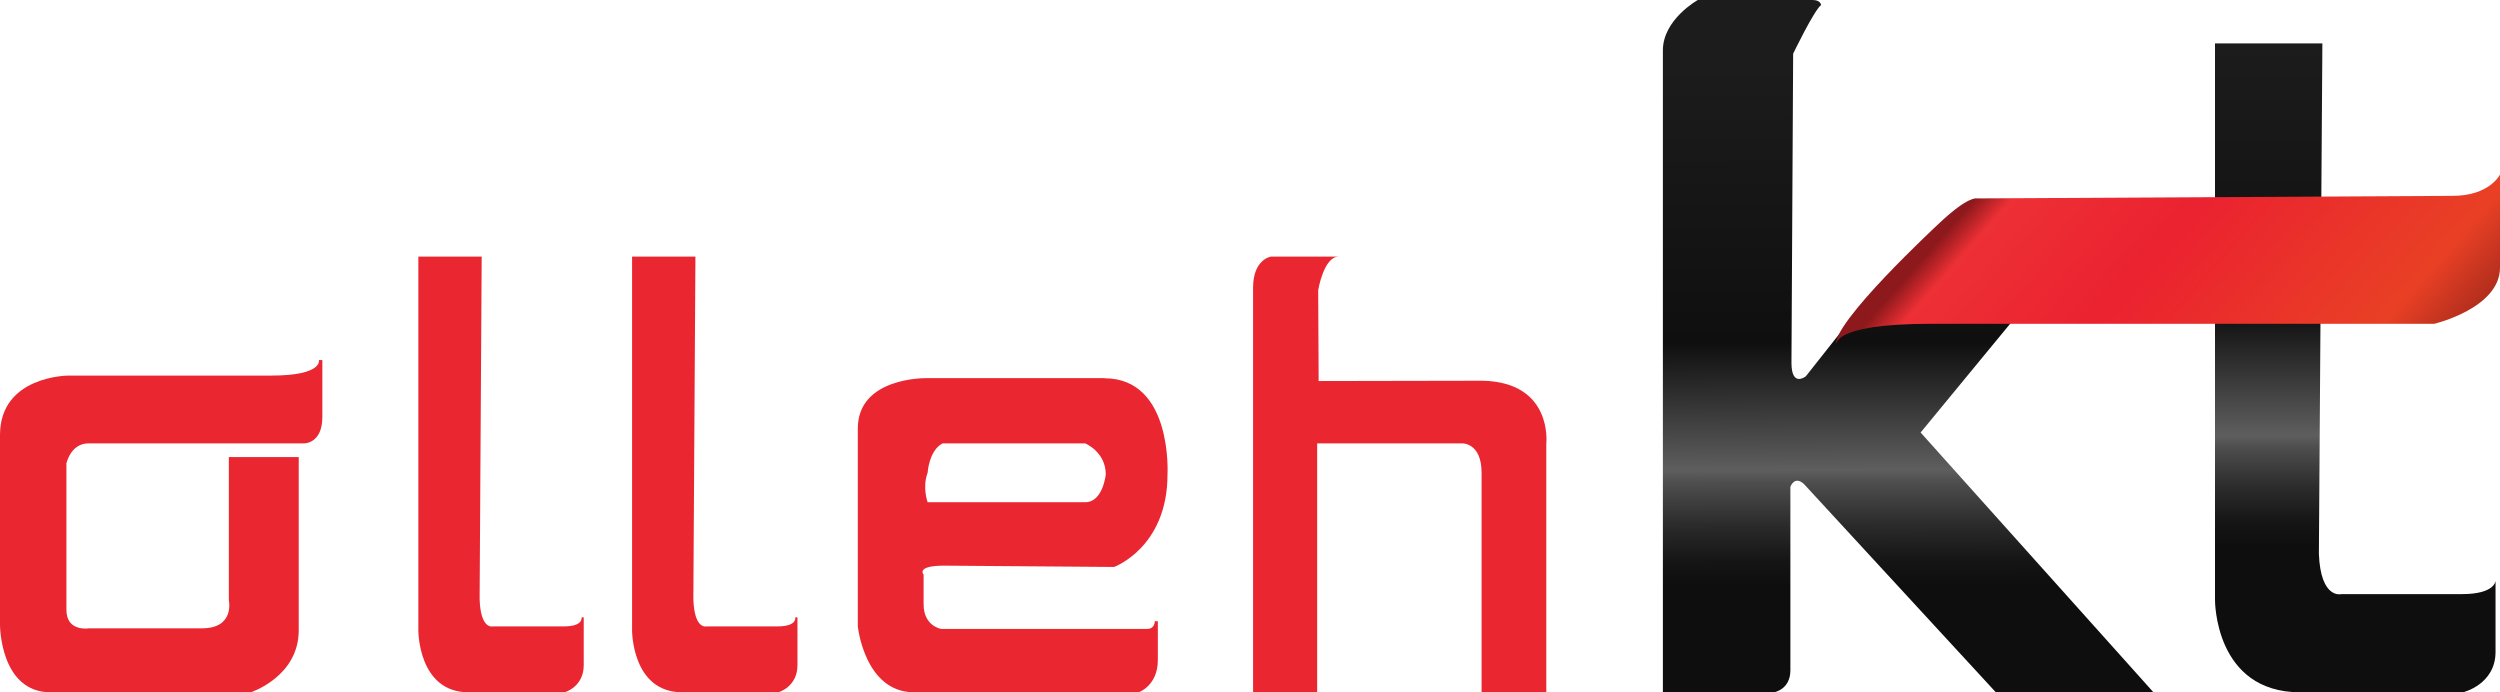 <svg width="65" height="18" viewBox="0 0 65 18" fill="none" xmlns="http://www.w3.org/2000/svg">
<g clip-path="url(#clip0_232_79)">
<path d="M8.291 9.361C8.291 9.361 8.407 9.765 7.053 9.765H1.782C1.782 9.765 0 9.765 0 11.311V16.252C0 16.252 0 18 1.318 18H6.52C6.52 18 7.767 17.596 7.767 16.387V11.883H5.95V15.605C5.95 15.605 6.111 16.336 5.255 16.336H2.315C2.315 16.336 1.727 16.437 1.727 15.857V12.05C1.727 12.05 1.834 11.536 2.289 11.528H7.899C7.899 11.528 8.381 11.546 8.381 10.841V9.361H8.291Z" fill="#EA2731"/>
<path d="M10.877 6.672V16.387C10.877 16.387 10.866 18 12.185 18H14.679C14.679 18 15.177 17.865 15.177 17.294V16.05L15.119 16.053C15.119 16.053 15.177 16.286 14.661 16.286H12.818C12.818 16.286 12.497 16.387 12.47 15.579L12.524 6.672H10.877Z" fill="#EA2731"/>
<path d="M16.434 6.672V16.387C16.434 16.387 16.423 18 17.741 18H20.236C20.236 18 20.734 17.865 20.734 17.294V16.05L20.676 16.053C20.676 16.053 20.734 16.286 20.218 16.286H18.375C18.375 16.286 18.054 16.387 18.027 15.579L18.081 6.672H16.434Z" fill="#EA2731"/>
<path d="M57.59 1.126V15.597C57.59 15.597 57.571 18 59.808 18H64.037C64.037 18 64.884 17.8 64.884 16.949V15.097C64.884 15.097 64.884 15.447 64.007 15.447H60.88C60.88 15.447 60.336 15.597 60.291 14.397L60.382 1.128H57.59V1.126Z" fill="url(#paint0_linear_232_79)"/>
<path fill-rule="evenodd" clip-rule="evenodd" d="M24.083 9.832H28.715V9.835C30.498 9.835 30.355 12.338 30.355 12.338C30.355 14.236 28.966 14.741 28.966 14.741L24.549 14.707C23.8 14.707 24.014 14.941 24.014 14.941V15.715C24.014 16.286 24.477 16.353 24.477 16.353H29.82C30.032 16.353 30.024 16.151 30.024 16.151H30.104V17.159C30.104 17.831 29.606 17.999 29.606 17.999H23.764C22.48 17.999 22.303 16.285 22.303 16.285V11.142C22.303 9.798 24.083 9.832 24.083 9.832ZM28.215 11.528H24.511L24.509 11.527C24.152 11.711 24.118 12.292 24.118 12.292C23.975 12.671 24.118 13.058 24.118 13.058H28.215C28.679 13.058 28.75 12.335 28.75 12.335C28.75 11.748 28.215 11.528 28.215 11.528Z" fill="#EA2731"/>
<path d="M34.273 7.546C34.273 7.546 34.414 6.672 34.807 6.672H33.044C33.044 6.672 32.58 6.739 32.58 7.48V18H34.246V11.528H38.013C38.013 11.528 38.521 11.503 38.521 12.294V18H40.204V11.528C40.204 11.528 40.379 9.94 38.55 9.899C38.575 9.899 38.524 9.899 38.55 9.899L34.285 9.907L34.273 7.546Z" fill="#EA2731"/>
<path d="M47.136 0H44.143C44.143 0 43.235 0.505 43.235 1.31C43.235 2.116 43.235 1.512 43.235 1.512V18H46.122C46.122 18 46.55 17.933 46.55 17.429V12.656C46.55 12.656 46.656 12.353 46.907 12.589L51.894 18.002H55.992L49.936 11.245L52.288 8.388L48.048 8.397L46.952 9.783C46.952 9.783 46.578 10.086 46.578 9.43L46.622 1.396C46.622 1.396 47.16 0.278 47.349 0.129C47.349 0.129 47.334 0.001 47.138 0.001L47.136 0Z" fill="url(#paint1_linear_232_79)"/>
<path d="M47.739 8.999C47.739 8.999 47.525 8.419 50.197 8.419H63.29C63.29 8.419 65 8.015 65 6.957V4.537C65 4.537 64.733 5.092 63.772 5.092L51.391 5.159C51.391 5.159 51.177 5.092 50.428 5.797C50.428 5.797 47.578 8.435 47.739 8.998V8.999Z" fill="url(#paint2_linear_232_79)"/>
</g>
<defs>
<linearGradient id="paint0_linear_232_79" x1="61.236" y1="0.47" x2="61.236" y2="15.548" gradientUnits="userSpaceOnUse">
<stop offset="0.05" stop-color="#1C1C1C"/>
<stop offset="0.51" stop-color="#0F0F0F"/>
<stop offset="0.72" stop-color="#5E5E5E"/>
<stop offset="0.74" stop-color="#4E4E4E"/>
<stop offset="0.81" stop-color="#2B2B2B"/>
<stop offset="0.87" stop-color="#151515"/>
<stop offset="0.91" stop-color="#0E0E0E"/>
</linearGradient>
<linearGradient id="paint1_linear_232_79" x1="49.554" y1="0.893" x2="49.601" y2="16.624" gradientUnits="userSpaceOnUse">
<stop offset="0.05" stop-color="#1C1C1C"/>
<stop offset="0.51" stop-color="#0F0F0F"/>
<stop offset="0.72" stop-color="#5E5E5E"/>
<stop offset="0.74" stop-color="#4E4E4E"/>
<stop offset="0.81" stop-color="#2B2B2B"/>
<stop offset="0.87" stop-color="#151515"/>
<stop offset="0.91" stop-color="#0E0E0E"/>
</linearGradient>
<linearGradient id="paint2_linear_232_79" x1="52.574" y1="3.795" x2="63.395" y2="13.321" gradientUnits="userSpaceOnUse">
<stop stop-color="#8E191C"/>
<stop offset="0.05" stop-color="#ED3035"/>
<stop offset="0.31" stop-color="#EB2230"/>
<stop offset="0.7" stop-color="#E94025"/>
<stop offset="0.99" stop-color="#56100F"/>
</linearGradient>
<clipPath id="clip0_232_79">
<rect width="65" height="18" fill="white"/>
</clipPath>
</defs>
</svg>
